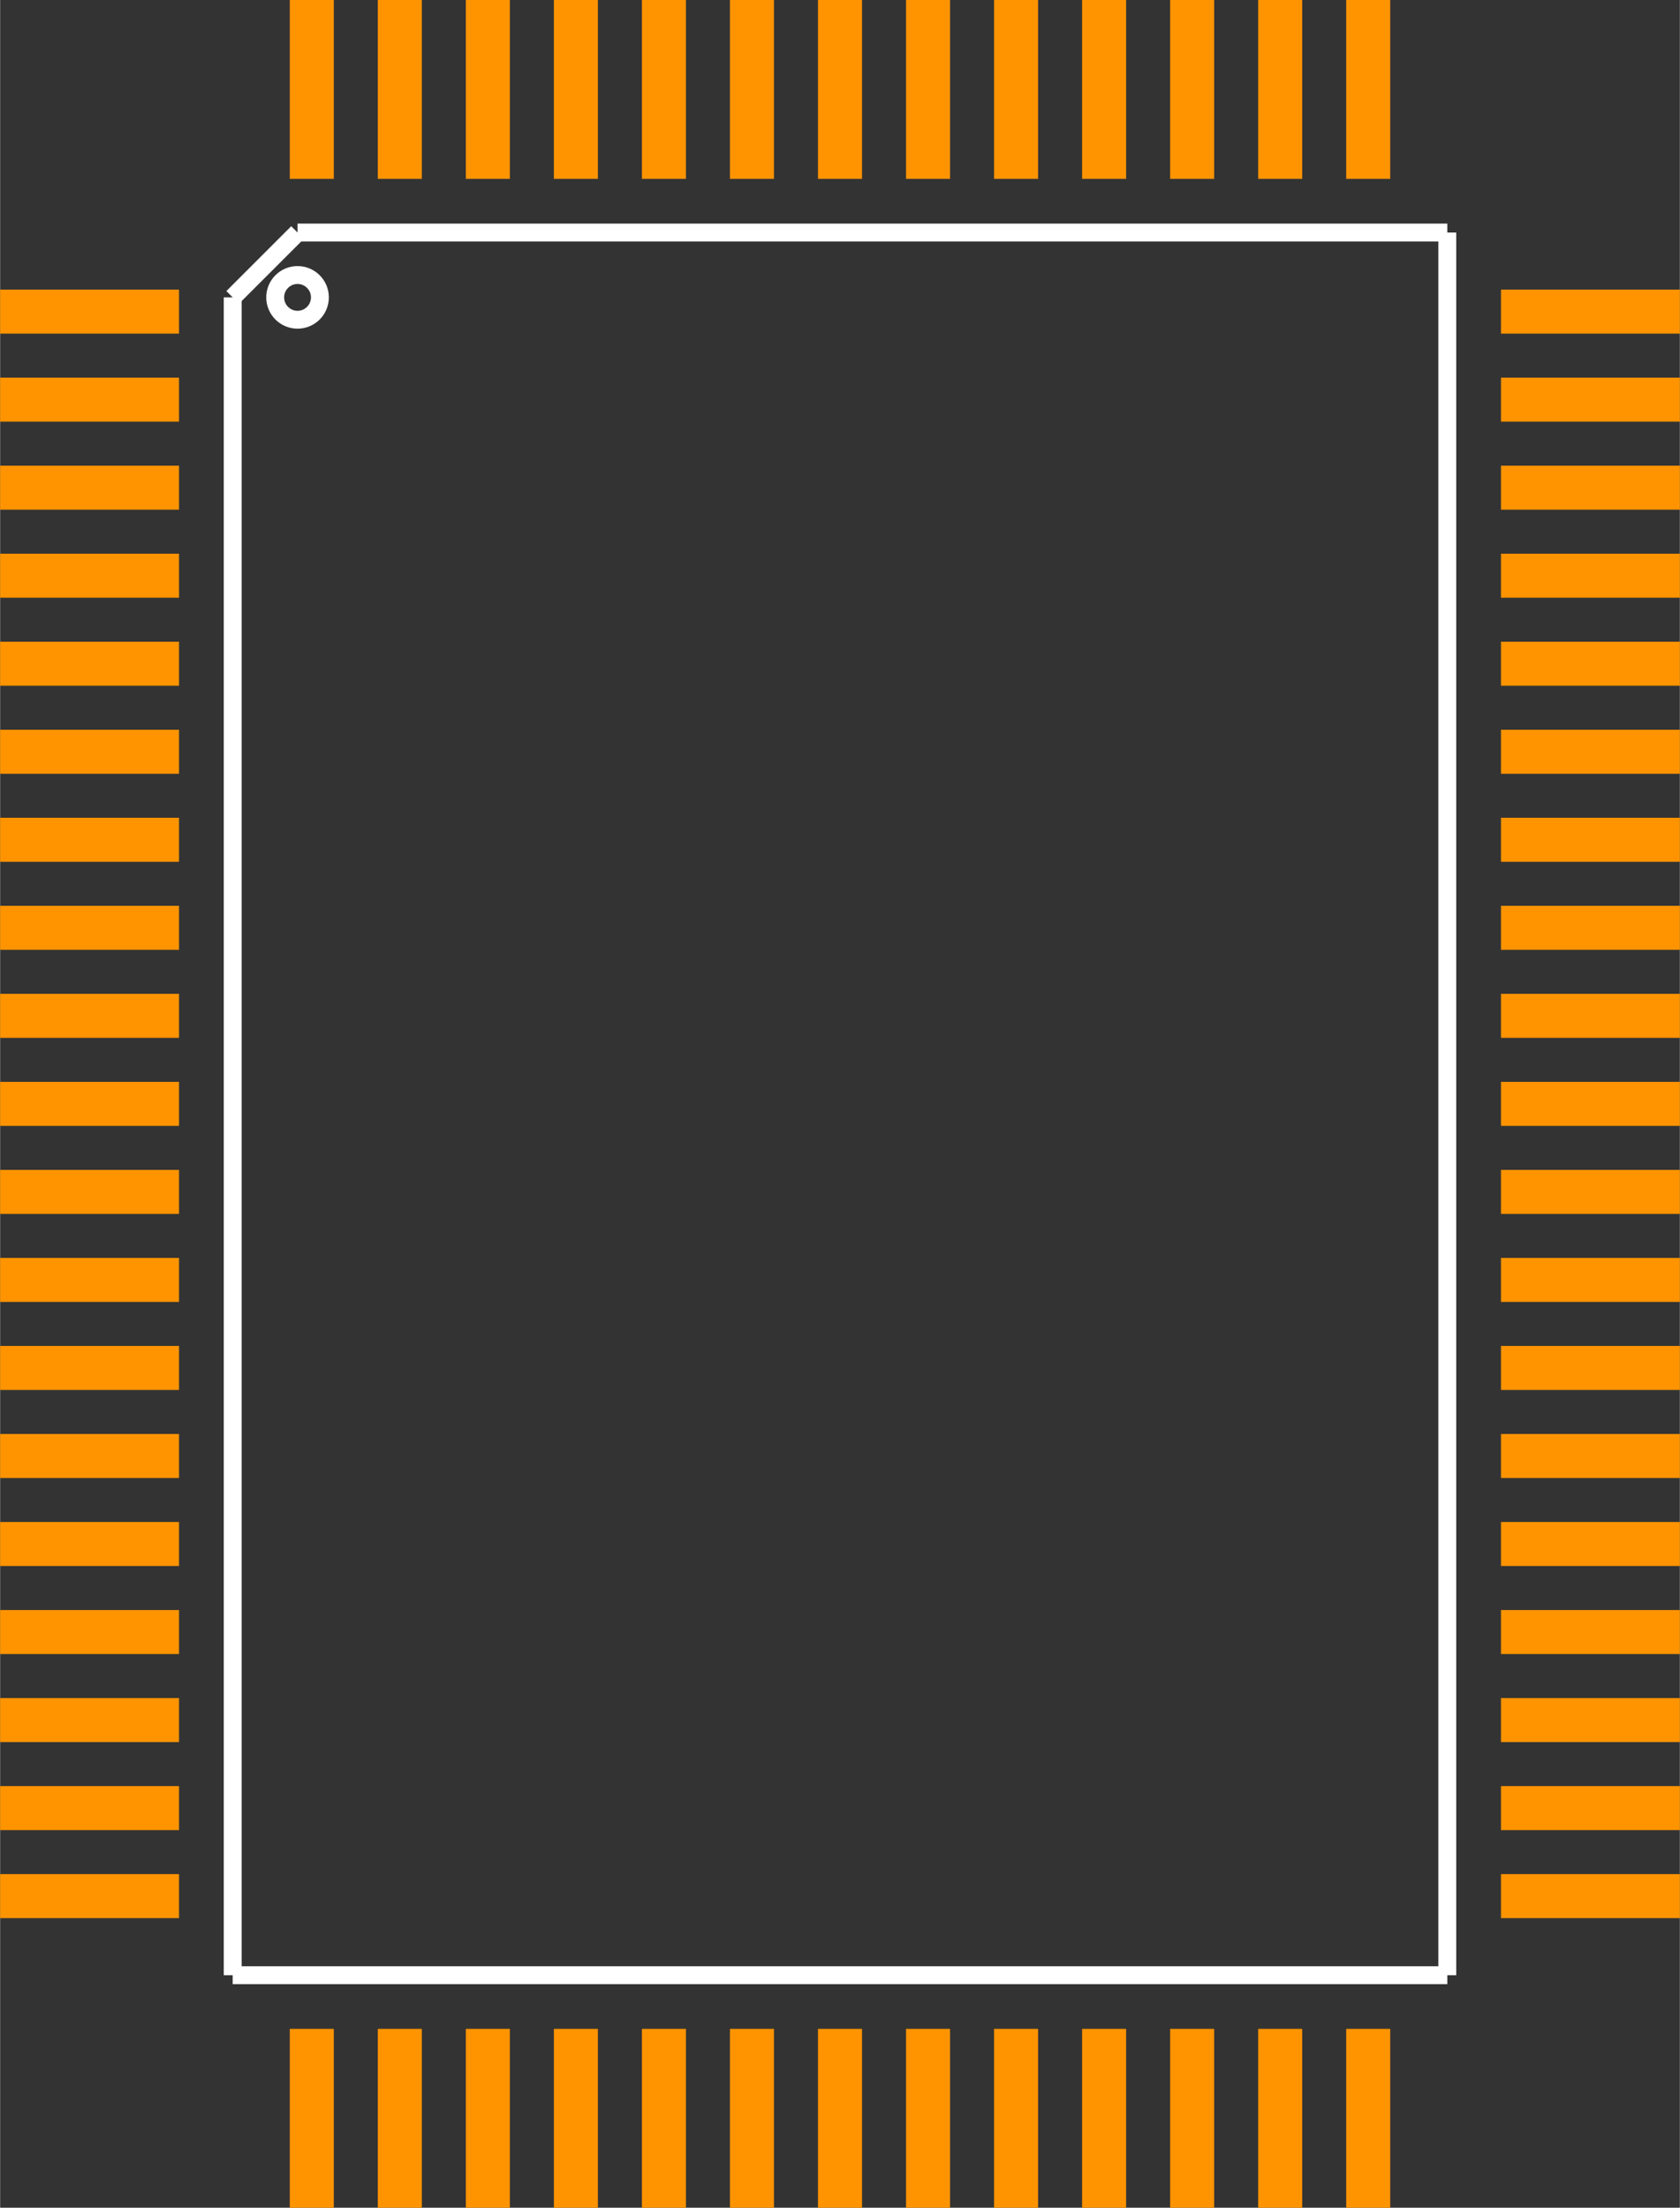 <?xml version="1.0" encoding="UTF-8" standalone="no"?> <svg xmlns:svg="http://www.w3.org/2000/svg" xmlns="http://www.w3.org/2000/svg" version="1.2" baseProfile="tiny" x="0in" y="0in" width="0.751in" height="0.987in" viewBox="0 0 75118 98740" ><rect x="0" y="0" width="75118" height="98740" fill="#333333" stroke="none"/><title>QFP64_R.fp</title><desc>Geda footprint file 'QFP64_R.fp' converted by Fritzing</desc><g id="copper1">
 <line fill="none" connectorname="1" stroke="#ff9400" stroke-linejoin="miter" stroke-linecap="square" id="connector0pin" y1="13937" x1="984" y2="13937" stroke-width="1968" x2="7016"/>
 <line fill="none" connectorname="2" stroke="#ff9400" stroke-linejoin="miter" stroke-linecap="square" id="connector1pin" y1="17874" x1="984" y2="17874" stroke-width="1968" x2="7016"/>
 <line fill="none" connectorname="3" stroke="#ff9400" stroke-linejoin="miter" stroke-linecap="square" id="connector2pin" y1="21811" x1="984" y2="21811" stroke-width="1968" x2="7016"/>
 <line fill="none" connectorname="4" stroke="#ff9400" stroke-linejoin="miter" stroke-linecap="square" id="connector3pin" y1="25748" x1="984" y2="25748" stroke-width="1968" x2="7016"/>
 <line fill="none" connectorname="5" stroke="#ff9400" stroke-linejoin="miter" stroke-linecap="square" id="connector4pin" y1="29685" x1="984" y2="29685" stroke-width="1968" x2="7016"/>
 <line fill="none" connectorname="6" stroke="#ff9400" stroke-linejoin="miter" stroke-linecap="square" id="connector5pin" y1="33622" x1="984" y2="33622" stroke-width="1968" x2="7016"/>
 <line fill="none" connectorname="7" stroke="#ff9400" stroke-linejoin="miter" stroke-linecap="square" id="connector6pin" y1="37559" x1="984" y2="37559" stroke-width="1968" x2="7016"/>
 <line fill="none" connectorname="8" stroke="#ff9400" stroke-linejoin="miter" stroke-linecap="square" id="connector7pin" y1="41496" x1="984" y2="41496" stroke-width="1968" x2="7016"/>
 <line fill="none" connectorname="9" stroke="#ff9400" stroke-linejoin="miter" stroke-linecap="square" id="connector8pin" y1="45433" x1="984" y2="45433" stroke-width="1968" x2="7016"/>
 <line fill="none" connectorname="10" stroke="#ff9400" stroke-linejoin="miter" stroke-linecap="square" id="connector9pin" y1="49370" x1="984" y2="49370" stroke-width="1968" x2="7016"/>
 <line fill="none" connectorname="11" stroke="#ff9400" stroke-linejoin="miter" stroke-linecap="square" id="connector10pin" y1="53307" x1="984" y2="53307" stroke-width="1968" x2="7016"/>
 <line fill="none" connectorname="12" stroke="#ff9400" stroke-linejoin="miter" stroke-linecap="square" id="connector11pin" y1="57244" x1="984" y2="57244" stroke-width="1968" x2="7016"/>
 <line fill="none" connectorname="13" stroke="#ff9400" stroke-linejoin="miter" stroke-linecap="square" id="connector12pin" y1="61181" x1="984" y2="61181" stroke-width="1968" x2="7016"/>
 <line fill="none" connectorname="14" stroke="#ff9400" stroke-linejoin="miter" stroke-linecap="square" id="connector13pin" y1="65118" x1="984" y2="65118" stroke-width="1968" x2="7016"/>
 <line fill="none" connectorname="15" stroke="#ff9400" stroke-linejoin="miter" stroke-linecap="square" id="connector14pin" y1="69055" x1="984" y2="69055" stroke-width="1968" x2="7016"/>
 <line fill="none" connectorname="16" stroke="#ff9400" stroke-linejoin="miter" stroke-linecap="square" id="connector15pin" y1="72992" x1="984" y2="72992" stroke-width="1968" x2="7016"/>
 <line fill="none" connectorname="17" stroke="#ff9400" stroke-linejoin="miter" stroke-linecap="square" id="connector16pin" y1="76929" x1="984" y2="76929" stroke-width="1968" x2="7016"/>
 <line fill="none" connectorname="18" stroke="#ff9400" stroke-linejoin="miter" stroke-linecap="square" id="connector17pin" y1="80866" x1="984" y2="80866" stroke-width="1968" x2="7016"/>
 <line fill="none" connectorname="19" stroke="#ff9400" stroke-linejoin="miter" stroke-linecap="square" id="connector18pin" y1="84803" x1="984" y2="84803" stroke-width="1968" x2="7016"/>
 <line fill="none" connectorname="20" stroke="#ff9400" stroke-linejoin="miter" stroke-linecap="square" id="connector19pin" y1="97756" x1="13937" y2="91724" stroke-width="1968" x2="13937"/>
 <line fill="none" connectorname="21" stroke="#ff9400" stroke-linejoin="miter" stroke-linecap="square" id="connector20pin" y1="97756" x1="17874" y2="91724" stroke-width="1968" x2="17874"/>
 <line fill="none" connectorname="22" stroke="#ff9400" stroke-linejoin="miter" stroke-linecap="square" id="connector21pin" y1="97756" x1="21811" y2="91724" stroke-width="1968" x2="21811"/>
 <line fill="none" connectorname="23" stroke="#ff9400" stroke-linejoin="miter" stroke-linecap="square" id="connector22pin" y1="97756" x1="25748" y2="91724" stroke-width="1968" x2="25748"/>
 <line fill="none" connectorname="24" stroke="#ff9400" stroke-linejoin="miter" stroke-linecap="square" id="connector23pin" y1="97756" x1="29685" y2="91724" stroke-width="1968" x2="29685"/>
 <line fill="none" connectorname="25" stroke="#ff9400" stroke-linejoin="miter" stroke-linecap="square" id="connector24pin" y1="97756" x1="33622" y2="91724" stroke-width="1968" x2="33622"/>
 <line fill="none" connectorname="26" stroke="#ff9400" stroke-linejoin="miter" stroke-linecap="square" id="connector25pin" y1="97756" x1="37559" y2="91724" stroke-width="1968" x2="37559"/>
 <line fill="none" connectorname="27" stroke="#ff9400" stroke-linejoin="miter" stroke-linecap="square" id="connector26pin" y1="97756" x1="41496" y2="91724" stroke-width="1968" x2="41496"/>
 <line fill="none" connectorname="28" stroke="#ff9400" stroke-linejoin="miter" stroke-linecap="square" id="connector27pin" y1="97756" x1="45433" y2="91724" stroke-width="1968" x2="45433"/>
 <line fill="none" connectorname="29" stroke="#ff9400" stroke-linejoin="miter" stroke-linecap="square" id="connector28pin" y1="97756" x1="49370" y2="91724" stroke-width="1968" x2="49370"/>
 <line fill="none" connectorname="30" stroke="#ff9400" stroke-linejoin="miter" stroke-linecap="square" id="connector29pin" y1="97756" x1="53307" y2="91724" stroke-width="1968" x2="53307"/>
 <line fill="none" connectorname="31" stroke="#ff9400" stroke-linejoin="miter" stroke-linecap="square" id="connector30pin" y1="97756" x1="57244" y2="91724" stroke-width="1968" x2="57244"/>
 <line fill="none" connectorname="32" stroke="#ff9400" stroke-linejoin="miter" stroke-linecap="square" id="connector31pin" y1="97756" x1="61181" y2="91724" stroke-width="1968" x2="61181"/>
 <line fill="none" connectorname="33" stroke="#ff9400" stroke-linejoin="miter" stroke-linecap="square" id="connector32pin" y1="84803" x1="74134" y2="84803" stroke-width="1968" x2="68102"/>
 <line fill="none" connectorname="34" stroke="#ff9400" stroke-linejoin="miter" stroke-linecap="square" id="connector33pin" y1="80866" x1="74134" y2="80866" stroke-width="1968" x2="68102"/>
 <line fill="none" connectorname="35" stroke="#ff9400" stroke-linejoin="miter" stroke-linecap="square" id="connector34pin" y1="76929" x1="74134" y2="76929" stroke-width="1968" x2="68102"/>
 <line fill="none" connectorname="36" stroke="#ff9400" stroke-linejoin="miter" stroke-linecap="square" id="connector35pin" y1="72992" x1="74134" y2="72992" stroke-width="1968" x2="68102"/>
 <line fill="none" connectorname="37" stroke="#ff9400" stroke-linejoin="miter" stroke-linecap="square" id="connector36pin" y1="69055" x1="74134" y2="69055" stroke-width="1968" x2="68102"/>
 <line fill="none" connectorname="38" stroke="#ff9400" stroke-linejoin="miter" stroke-linecap="square" id="connector37pin" y1="65118" x1="74134" y2="65118" stroke-width="1968" x2="68102"/>
 <line fill="none" connectorname="39" stroke="#ff9400" stroke-linejoin="miter" stroke-linecap="square" id="connector38pin" y1="61181" x1="74134" y2="61181" stroke-width="1968" x2="68102"/>
 <line fill="none" connectorname="40" stroke="#ff9400" stroke-linejoin="miter" stroke-linecap="square" id="connector39pin" y1="57244" x1="74134" y2="57244" stroke-width="1968" x2="68102"/>
 <line fill="none" connectorname="41" stroke="#ff9400" stroke-linejoin="miter" stroke-linecap="square" id="connector40pin" y1="53307" x1="74134" y2="53307" stroke-width="1968" x2="68102"/>
 <line fill="none" connectorname="42" stroke="#ff9400" stroke-linejoin="miter" stroke-linecap="square" id="connector41pin" y1="49370" x1="74134" y2="49370" stroke-width="1968" x2="68102"/>
 <line fill="none" connectorname="43" stroke="#ff9400" stroke-linejoin="miter" stroke-linecap="square" id="connector42pin" y1="45433" x1="74134" y2="45433" stroke-width="1968" x2="68102"/>
 <line fill="none" connectorname="44" stroke="#ff9400" stroke-linejoin="miter" stroke-linecap="square" id="connector43pin" y1="41496" x1="74134" y2="41496" stroke-width="1968" x2="68102"/>
 <line fill="none" connectorname="45" stroke="#ff9400" stroke-linejoin="miter" stroke-linecap="square" id="connector44pin" y1="37559" x1="74134" y2="37559" stroke-width="1968" x2="68102"/>
 <line fill="none" connectorname="46" stroke="#ff9400" stroke-linejoin="miter" stroke-linecap="square" id="connector45pin" y1="33622" x1="74134" y2="33622" stroke-width="1968" x2="68102"/>
 <line fill="none" connectorname="47" stroke="#ff9400" stroke-linejoin="miter" stroke-linecap="square" id="connector46pin" y1="29685" x1="74134" y2="29685" stroke-width="1968" x2="68102"/>
 <line fill="none" connectorname="48" stroke="#ff9400" stroke-linejoin="miter" stroke-linecap="square" id="connector47pin" y1="25748" x1="74134" y2="25748" stroke-width="1968" x2="68102"/>
 <line fill="none" connectorname="49" stroke="#ff9400" stroke-linejoin="miter" stroke-linecap="square" id="connector48pin" y1="21811" x1="74134" y2="21811" stroke-width="1968" x2="68102"/>
 <line fill="none" connectorname="50" stroke="#ff9400" stroke-linejoin="miter" stroke-linecap="square" id="connector49pin" y1="17874" x1="74134" y2="17874" stroke-width="1968" x2="68102"/>
 <line fill="none" connectorname="51" stroke="#ff9400" stroke-linejoin="miter" stroke-linecap="square" id="connector50pin" y1="13937" x1="74134" y2="13937" stroke-width="1968" x2="68102"/>
 <line fill="none" connectorname="52" stroke="#ff9400" stroke-linejoin="miter" stroke-linecap="square" id="connector51pin" y1="984" x1="61181" y2="7016" stroke-width="1968" x2="61181"/>
 <line fill="none" connectorname="53" stroke="#ff9400" stroke-linejoin="miter" stroke-linecap="square" id="connector52pin" y1="984" x1="57244" y2="7016" stroke-width="1968" x2="57244"/>
 <line fill="none" connectorname="54" stroke="#ff9400" stroke-linejoin="miter" stroke-linecap="square" id="connector53pin" y1="984" x1="53307" y2="7016" stroke-width="1968" x2="53307"/>
 <line fill="none" connectorname="55" stroke="#ff9400" stroke-linejoin="miter" stroke-linecap="square" id="connector54pin" y1="984" x1="49370" y2="7016" stroke-width="1968" x2="49370"/>
 <line fill="none" connectorname="56" stroke="#ff9400" stroke-linejoin="miter" stroke-linecap="square" id="connector55pin" y1="984" x1="45433" y2="7016" stroke-width="1968" x2="45433"/>
 <line fill="none" connectorname="57" stroke="#ff9400" stroke-linejoin="miter" stroke-linecap="square" id="connector56pin" y1="984" x1="41496" y2="7016" stroke-width="1968" x2="41496"/>
 <line fill="none" connectorname="58" stroke="#ff9400" stroke-linejoin="miter" stroke-linecap="square" id="connector57pin" y1="984" x1="37559" y2="7016" stroke-width="1968" x2="37559"/>
 <line fill="none" connectorname="59" stroke="#ff9400" stroke-linejoin="miter" stroke-linecap="square" id="connector58pin" y1="984" x1="33622" y2="7016" stroke-width="1968" x2="33622"/>
 <line fill="none" connectorname="60" stroke="#ff9400" stroke-linejoin="miter" stroke-linecap="square" id="connector59pin" y1="984" x1="29685" y2="7016" stroke-width="1968" x2="29685"/>
 <line fill="none" connectorname="61" stroke="#ff9400" stroke-linejoin="miter" stroke-linecap="square" id="connector60pin" y1="984" x1="25748" y2="7016" stroke-width="1968" x2="25748"/>
 <line fill="none" connectorname="62" stroke="#ff9400" stroke-linejoin="miter" stroke-linecap="square" id="connector61pin" y1="984" x1="21811" y2="7016" stroke-width="1968" x2="21811"/>
 <line fill="none" connectorname="63" stroke="#ff9400" stroke-linejoin="miter" stroke-linecap="square" id="connector62pin" y1="984" x1="17874" y2="7016" stroke-width="1968" x2="17874"/>
 <line fill="none" connectorname="64" stroke="#ff9400" stroke-linejoin="miter" stroke-linecap="square" id="connector63pin" y1="984" x1="13937" y2="7016" stroke-width="1968" x2="13937"/>
</g>
<g id="silkscreen">
 <line fill="none" stroke="white" y1="10400" x1="13300" y2="10400" stroke-width="800" x2="64718"/>
 <line fill="none" stroke="white" y1="10400" x1="64718" y2="88340" stroke-width="800" x2="64718"/>
 <line fill="none" stroke="white" y1="88340" x1="64718" y2="88340" stroke-width="800" x2="10400"/>
 <line fill="none" stroke="white" y1="88340" x1="10400" y2="13300" stroke-width="800" x2="10400"/>
 <line fill="none" stroke="white" y1="13300" x1="10400" y2="10400" stroke-width="800" x2="13300"/>
 <circle fill="none" cx="13300" cy="13300" stroke="white" r="1000" stroke-width="800"/>
</g>
</svg>